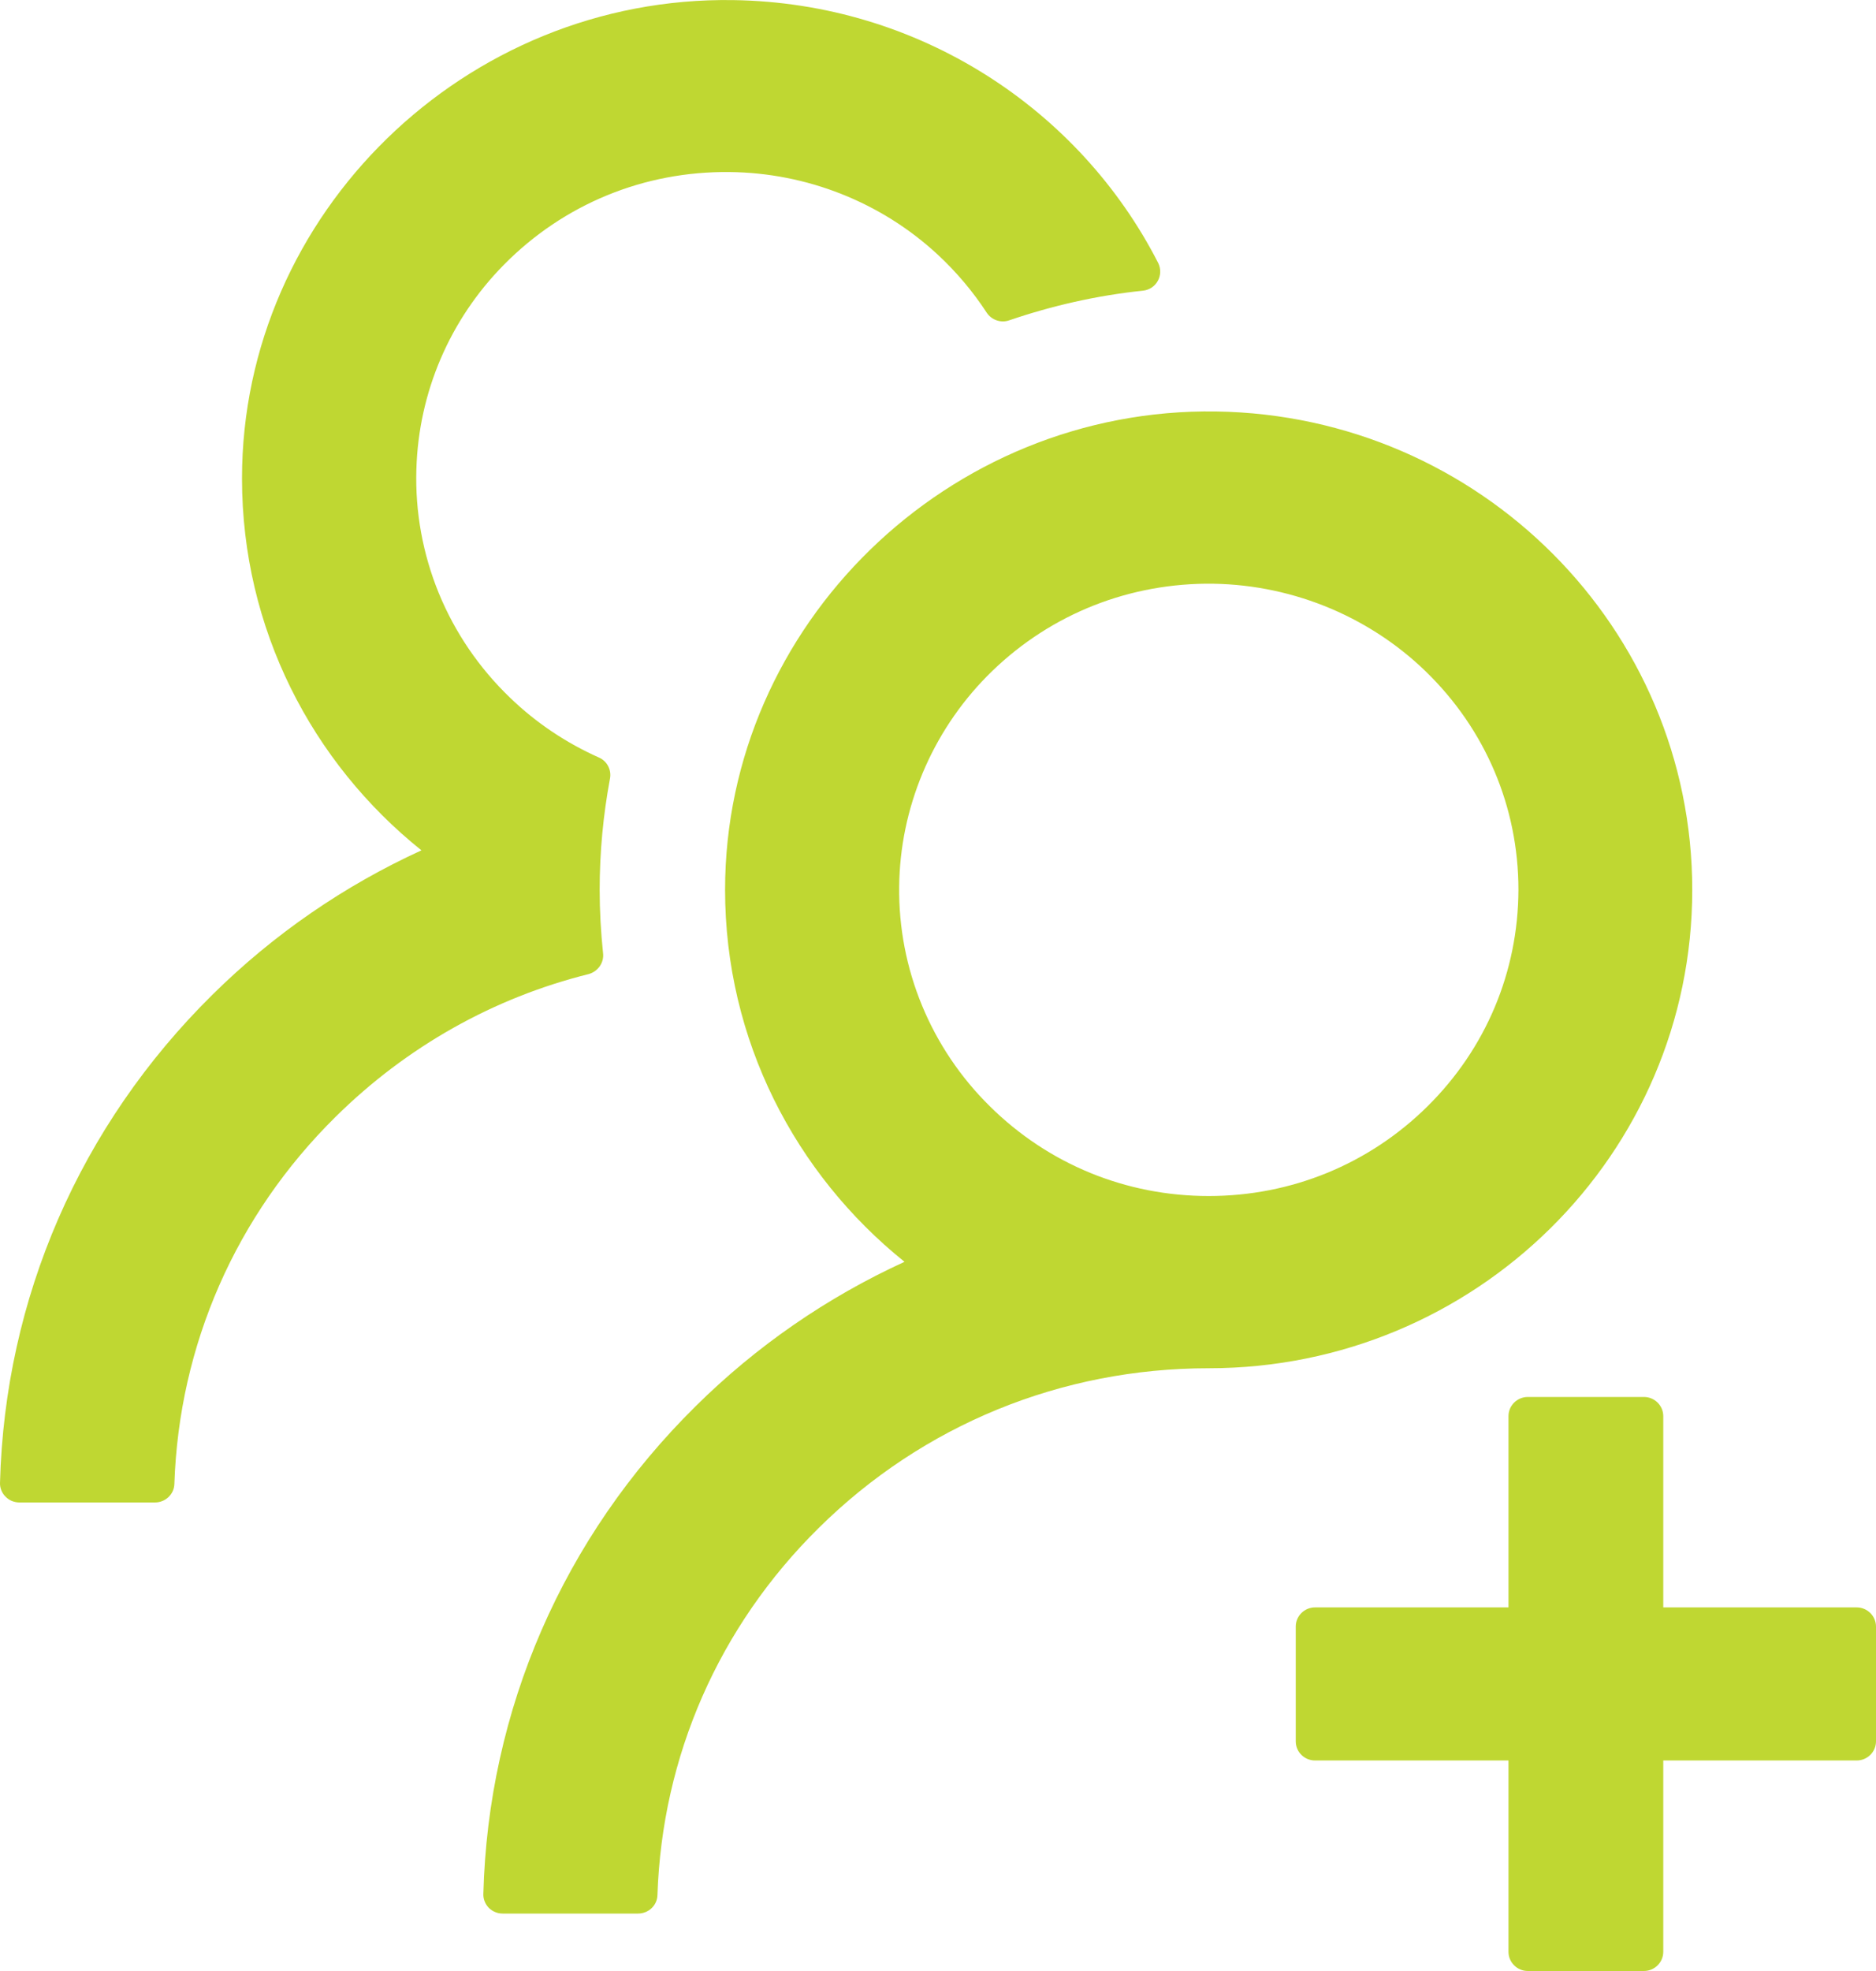 <svg width="20" height="21" viewBox="0 0 20 21" fill="none" xmlns="http://www.w3.org/2000/svg">
<path d="M19.794 17.126H17.732V15.088C17.732 14.975 17.639 14.884 17.526 14.884H16.288C16.175 14.884 16.082 14.975 16.082 15.088V17.126H14.02C13.906 17.126 13.814 17.218 13.814 17.33V18.553C13.814 18.666 13.906 18.757 14.02 18.757H16.082V20.796C16.082 20.908 16.175 21 16.288 21H17.526C17.639 21 17.732 20.908 17.732 20.796V18.757H19.794C19.907 18.757 20 18.666 20 18.553V17.33C20 17.218 19.907 17.126 19.794 17.126ZM6.429 10.154C6.406 9.932 6.393 9.708 6.393 9.481C6.393 9.076 6.431 8.681 6.503 8.296C6.521 8.204 6.473 8.11 6.387 8.072C6.037 7.916 5.715 7.702 5.436 7.432C5.108 7.117 4.85 6.739 4.678 6.32C4.507 5.902 4.425 5.452 4.439 5.001C4.462 4.183 4.794 3.405 5.374 2.819C6.011 2.174 6.867 1.823 7.777 1.833C8.599 1.841 9.393 2.154 9.994 2.71C10.197 2.898 10.373 3.107 10.519 3.331C10.571 3.41 10.671 3.444 10.759 3.413C11.213 3.258 11.692 3.148 12.185 3.097C12.329 3.082 12.411 2.929 12.347 2.801C11.509 1.163 9.798 0.031 7.818 0.001C4.962 -0.043 2.58 2.274 2.58 5.098C2.58 6.698 3.325 8.125 4.493 9.06C3.673 9.435 2.918 9.952 2.263 10.6C0.851 11.994 0.052 13.834 6.44543e-05 15.799C-0.001 15.826 0.004 15.853 0.014 15.878C0.024 15.903 0.039 15.927 0.059 15.946C0.078 15.966 0.101 15.981 0.126 15.992C0.152 16.002 0.179 16.008 0.206 16.008H1.652C1.763 16.008 1.856 15.921 1.859 15.811C1.908 14.333 2.513 12.949 3.578 11.899C4.336 11.15 5.264 10.63 6.277 10.378C6.375 10.35 6.442 10.256 6.429 10.154ZM18.041 9.481C18.041 6.693 15.775 4.427 12.966 4.384C10.11 4.341 7.73 6.657 7.73 9.481C7.73 11.081 8.478 12.508 9.643 13.444C8.815 13.823 8.061 14.344 7.416 14.983C6.003 16.377 5.204 18.217 5.153 20.179C5.152 20.207 5.157 20.234 5.167 20.259C5.177 20.284 5.192 20.307 5.211 20.327C5.231 20.346 5.253 20.362 5.279 20.372C5.304 20.383 5.331 20.388 5.359 20.388H6.802C6.913 20.388 7.006 20.302 7.009 20.192C7.058 18.714 7.663 17.33 8.728 16.28C9.839 15.182 11.313 14.578 12.886 14.578C15.731 14.578 18.041 12.297 18.041 9.481ZM15.219 11.787C14.595 12.404 13.767 12.743 12.886 12.743C12.004 12.743 11.177 12.404 10.553 11.787C10.242 11.481 9.996 11.116 9.83 10.714C9.664 10.313 9.581 9.882 9.586 9.448C9.594 8.612 9.932 7.804 10.522 7.205C11.141 6.578 11.968 6.229 12.852 6.219C13.726 6.211 14.574 6.548 15.198 7.152C15.837 7.771 16.188 8.599 16.188 9.481C16.185 10.352 15.842 11.171 15.219 11.787Z" fill="#BFD732"/>
</svg>
